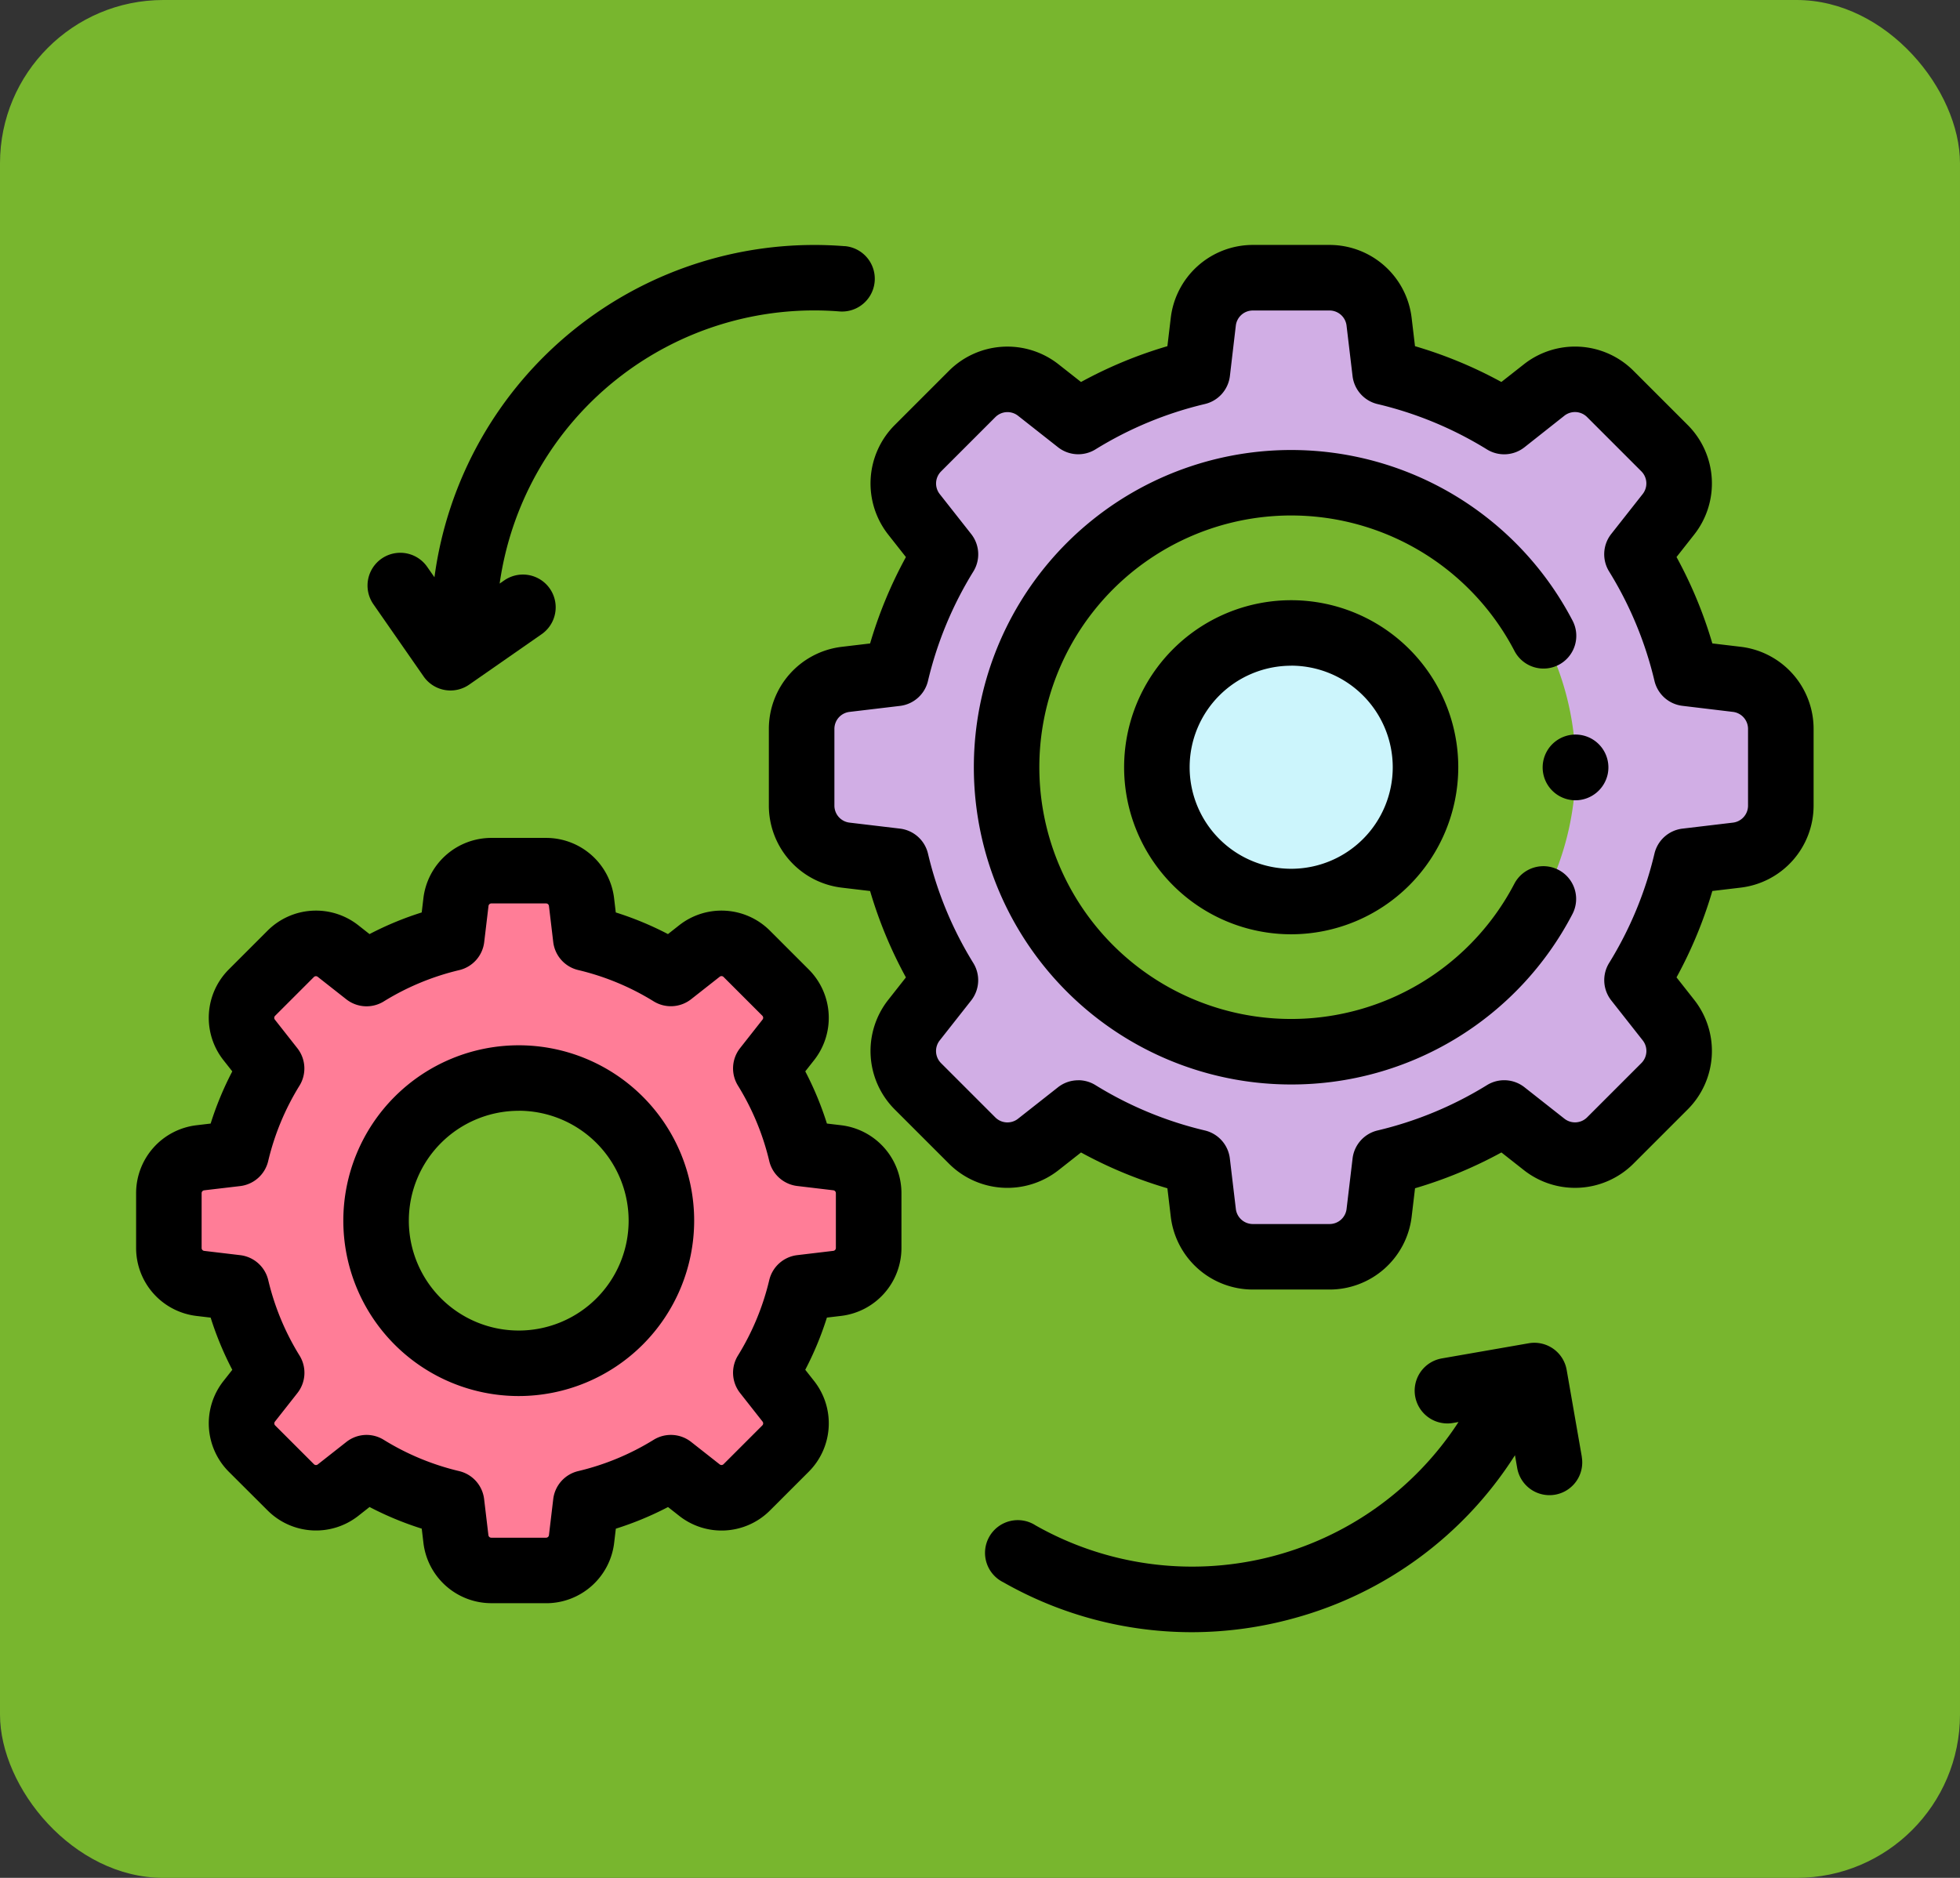 <svg xmlns="http://www.w3.org/2000/svg" width="144" height="138" viewBox="0 0 144 138">
  <rect x="0" y="0" width="144" height="138" fill="#333333" stroke="none"/>
  <g id="Grupo_1115258" data-name="Grupo 1115258" transform="translate(-239.051 -4821)">
    <rect id="Rectángulo_401557" data-name="Rectángulo 401557" width="144" height="138" rx="12" transform="translate(239.051 4821)" fill="#78b62e"/>
    <g id="mecanismo" transform="translate(249.051 4794.773)">
      <g id="Grupo_1115254" data-name="Grupo 1115254" transform="translate(2.407 46.635)">
        <g id="Grupo_1115250" data-name="Grupo 1115250" transform="translate(46.486 0)">
          <g id="Grupo_1115246" data-name="Grupo 1115246" transform="translate(0)">
            <g id="Grupo_1115245" data-name="Grupo 1115245">
              <g id="Grupo_1115244" data-name="Grupo 1115244">
                <path id="Trazado_902548" data-name="Trazado 902548" d="M245.554,122.949l.441-3.709a29.657,29.657,0,0,0,8.748-3.627l2.936,2.312a3.664,3.664,0,0,0,4.858-.288l3.986-3.987a3.665,3.665,0,0,0,.288-4.859l-2.312-2.937a29.662,29.662,0,0,0,3.626-8.749l3.708-.441a3.665,3.665,0,0,0,3.232-3.639V87.388a3.665,3.665,0,0,0-3.232-3.639l-3.708-.441a29.661,29.661,0,0,0-3.626-8.75l2.312-2.937a3.666,3.666,0,0,0-.288-4.859l-3.986-3.987a3.664,3.664,0,0,0-4.858-.288L254.743,64.8a29.657,29.657,0,0,0-8.748-3.627l-.441-3.709a3.665,3.665,0,0,0-3.639-3.232h-5.637a3.665,3.665,0,0,0-3.639,3.232l-.441,3.709a29.658,29.658,0,0,0-8.748,3.627l-2.936-2.312a3.664,3.664,0,0,0-4.858.288l-3.986,3.987a3.665,3.665,0,0,0-.288,4.859l2.312,2.937a29.66,29.66,0,0,0-3.626,8.75l-3.708.441a3.665,3.665,0,0,0-3.232,3.639v5.638a3.665,3.665,0,0,0,3.232,3.639l3.708.441a29.656,29.656,0,0,0,3.626,8.749l-2.312,2.937a3.666,3.666,0,0,0,.288,4.859l3.986,3.987a3.664,3.664,0,0,0,4.858.288l2.936-2.312a29.655,29.655,0,0,0,8.748,3.627l.441,3.709a3.665,3.665,0,0,0,3.639,3.232h5.637A3.665,3.665,0,0,0,245.554,122.949ZM218.193,90.206a20.9,20.9,0,1,1,20.9,20.906A20.9,20.9,0,0,1,218.193,90.206Z" transform="translate(-203.126 -54.232)" fill="#d1aee5"/>
              </g>
            </g>
          </g>
          <g id="Grupo_1115249" data-name="Grupo 1115249" transform="translate(26.075 26.076)">
            <g id="Grupo_1115248" data-name="Grupo 1115248" transform="translate(0 0)">
              <g id="Grupo_1115247" data-name="Grupo 1115247">
                <ellipse id="Elipse_11713" data-name="Elipse 11713" cx="9.867" cy="9.868" rx="9.867" ry="9.868" transform="translate(0 0.059) rotate(-0.172)" fill="#ccf5fc"/>
              </g>
            </g>
          </g>
        </g>
        <g id="Grupo_1115253" data-name="Grupo 1115253" transform="translate(0 43.582)">
          <g id="Grupo_1115252" data-name="Grupo 1115252">
            <g id="Grupo_1115251" data-name="Grupo 1115251">
              <path id="Trazado_902549" data-name="Trazado 902549" d="M59.1,256.384l-2.65-.315a21.2,21.2,0,0,0-2.592-6.253l1.652-2.1a2.62,2.62,0,0,0-.206-3.472L52.457,241.4a2.619,2.619,0,0,0-3.472-.206l-2.1,1.652a21.2,21.2,0,0,0-6.252-2.592l-.315-2.65a2.619,2.619,0,0,0-2.6-2.31H33.691a2.619,2.619,0,0,0-2.6,2.31l-.315,2.65a21.189,21.189,0,0,0-6.252,2.592l-2.1-1.652a2.619,2.619,0,0,0-3.472.206L16.1,244.245a2.62,2.62,0,0,0-.206,3.472l1.652,2.1a21.189,21.189,0,0,0-2.591,6.253l-2.65.315a2.619,2.619,0,0,0-2.31,2.6v4.029a2.619,2.619,0,0,0,2.31,2.6l2.65.315a21.2,21.2,0,0,0,2.591,6.253l-1.652,2.1a2.619,2.619,0,0,0,.206,3.472l2.849,2.849a2.619,2.619,0,0,0,3.472.206l2.1-1.652a21.194,21.194,0,0,0,6.252,2.592l.315,2.65a2.619,2.619,0,0,0,2.6,2.31h4.028a2.619,2.619,0,0,0,2.6-2.31l.315-2.65a21.189,21.189,0,0,0,6.252-2.592l2.1,1.652a2.619,2.619,0,0,0,3.472-.206l2.849-2.849a2.62,2.62,0,0,0,.206-3.472l-1.652-2.1a21.2,21.2,0,0,0,2.592-6.253l2.65-.315a2.619,2.619,0,0,0,2.31-2.6v-4.029A2.619,2.619,0,0,0,59.1,256.384Zm-23.4,15.1A10.481,10.481,0,1,1,46.185,261,10.48,10.48,0,0,1,35.7,271.48Z" transform="translate(-10 -235.291)" fill="#ff7d97"/>
            </g>
          </g>
        </g>
      </g>
      <g id="Grupo_1115257" data-name="Grupo 1115257" transform="translate(0 44.227)">
        <path id="Trazado_902550" data-name="Trazado 902550" d="M303.357,387.779l-1.114-6.388a2.407,2.407,0,0,0-2.785-1.958l-6.388,1.114a2.407,2.407,0,1,0,.827,4.743l.4-.07a23.338,23.338,0,0,1-31.068,7.6A2.407,2.407,0,1,0,260.859,397a27.988,27.988,0,0,0,13.825,3.666,28.294,28.294,0,0,0,7.561-1.035,27.946,27.946,0,0,0,16.2-11.971l.164.942a2.407,2.407,0,0,0,4.743-.826Z" transform="translate(-197.141 -298.72)"/>
        <path id="Trazado_902551" data-name="Trazado 902551" d="M105.65,44.318A28.155,28.155,0,0,0,75.51,68.649l-.546-.784a2.407,2.407,0,0,0-3.951,2.75l3.7,5.322a2.407,2.407,0,0,0,3.351.6l5.321-3.705a2.407,2.407,0,0,0-2.751-3.951l-.334.232a23.341,23.341,0,0,1,24.962-20,2.407,2.407,0,0,0,.383-4.8Z" transform="translate(-53.591 -44.227)"/>
        <path id="Trazado_902552" data-name="Trazado 902552" d="M30.126,281.522H26.1a5.028,5.028,0,0,1-4.991-4.433l-.124-1.045a23.533,23.533,0,0,1-3.834-1.59l-.828.652a5.028,5.028,0,0,1-6.663-.4L6.81,271.863a5.029,5.029,0,0,1-.395-6.663l.652-.828a23.526,23.526,0,0,1-1.59-3.835l-1.044-.124A5.028,5.028,0,0,1,0,255.422v-4.029A5.028,5.028,0,0,1,4.432,246.4l1.044-.124a23.576,23.576,0,0,1,1.59-3.835l-.652-.828a5.029,5.029,0,0,1,.395-6.663L9.658,232.1a5.028,5.028,0,0,1,6.663-.4l.828.652a23.536,23.536,0,0,1,3.834-1.59l.124-1.045a5.028,5.028,0,0,1,4.991-4.433h4.028a5.028,5.028,0,0,1,4.991,4.433l.124,1.045a23.543,23.543,0,0,1,3.834,1.59l.828-.652a5.028,5.028,0,0,1,6.663.4l2.849,2.849a5.029,5.029,0,0,1,.4,6.663l-.652.828a23.567,23.567,0,0,1,1.59,3.835l1.044.124a5.028,5.028,0,0,1,4.432,4.991v4.029a5.028,5.028,0,0,1-4.432,4.991l-1.045.124a23.557,23.557,0,0,1-1.59,3.835l.652.828a5.029,5.029,0,0,1-.395,6.663l-2.849,2.849a5.027,5.027,0,0,1-6.663.4l-.828-.652a23.536,23.536,0,0,1-3.834,1.59l-.124,1.045a5.029,5.029,0,0,1-4.991,4.433Zm-13.2-12.366a2.4,2.4,0,0,1,1.264.359,18.761,18.761,0,0,0,5.542,2.3,2.407,2.407,0,0,1,1.836,2.058l.315,2.65a.212.212,0,0,0,.21.187h4.028a.212.212,0,0,0,.21-.187l.315-2.65a2.407,2.407,0,0,1,1.836-2.058,18.758,18.758,0,0,0,5.542-2.3,2.407,2.407,0,0,1,2.754.157l2.1,1.652a.212.212,0,0,0,.281-.017l2.849-2.849a.213.213,0,0,0,.017-.281l-1.652-2.1a2.407,2.407,0,0,1-.157-2.753,18.766,18.766,0,0,0,2.3-5.543,2.407,2.407,0,0,1,2.058-1.836l2.65-.315a.212.212,0,0,0,.187-.211v-4.029a.212.212,0,0,0-.187-.211l-2.65-.315a2.407,2.407,0,0,1-2.058-1.836,18.769,18.769,0,0,0-2.3-5.543,2.407,2.407,0,0,1,.157-2.753l1.652-2.1a.212.212,0,0,0-.017-.281l-2.849-2.849a.212.212,0,0,0-.281-.017l-2.1,1.652a2.408,2.408,0,0,1-2.754.157,18.763,18.763,0,0,0-5.542-2.3,2.407,2.407,0,0,1-1.836-2.058l-.315-2.65a.212.212,0,0,0-.21-.187H26.1a.212.212,0,0,0-.21.187l-.315,2.65A2.407,2.407,0,0,1,23.737,235a18.761,18.761,0,0,0-5.542,2.3,2.407,2.407,0,0,1-2.754-.157l-2.1-1.652a.212.212,0,0,0-.281.017l-2.849,2.849a.213.213,0,0,0-.017.281l1.652,2.1a2.407,2.407,0,0,1,.157,2.753,18.763,18.763,0,0,0-2.3,5.543,2.407,2.407,0,0,1-2.058,1.836L5,251.181a.212.212,0,0,0-.187.211v4.029a.213.213,0,0,0,.187.211l2.65.315a2.407,2.407,0,0,1,2.058,1.836,18.773,18.773,0,0,0,2.3,5.543,2.407,2.407,0,0,1-.157,2.753l-1.652,2.1a.213.213,0,0,0,.017.281l2.849,2.849a.212.212,0,0,0,.281.017l2.1-1.652A2.409,2.409,0,0,1,16.931,269.156ZM28.112,266.3A12.888,12.888,0,1,1,41,253.407,12.9,12.9,0,0,1,28.112,266.3Zm0-20.962a8.074,8.074,0,1,0,8.073,8.074A8.082,8.082,0,0,0,28.112,245.334Z" transform="translate(0 -181.708)"/>
        <path id="Trazado_902553" data-name="Trazado 902553" d="M234.322,120.995h-5.637a6.074,6.074,0,0,1-6.029-5.355l-.248-2.086a31.984,31.984,0,0,1-6.346-2.632l-1.652,1.3a6.074,6.074,0,0,1-8.05-.477l-3.986-3.986a6.075,6.075,0,0,1-.477-8.05l1.3-1.652a32,32,0,0,1-2.631-6.348l-2.085-.248a6.075,6.075,0,0,1-5.354-6.03V79.794a6.075,6.075,0,0,1,5.354-6.03l2.085-.248a31.982,31.982,0,0,1,2.631-6.348l-1.3-1.652a6.076,6.076,0,0,1,.477-8.05l3.986-3.987a6.074,6.074,0,0,1,8.05-.477l1.652,1.3a32,32,0,0,1,6.346-2.632l.248-2.086a6.075,6.075,0,0,1,6.029-5.355h5.637a6.074,6.074,0,0,1,6.029,5.355l.248,2.086a32,32,0,0,1,6.346,2.631L248.6,53a6.074,6.074,0,0,1,8.05.477l3.986,3.986a6.076,6.076,0,0,1,.477,8.05l-1.3,1.652a32.01,32.01,0,0,1,2.631,6.348l2.085.248a6.075,6.075,0,0,1,5.355,6.03v5.638a6.075,6.075,0,0,1-5.355,6.03l-2.085.248a32,32,0,0,1-2.631,6.348l1.3,1.652a6.076,6.076,0,0,1-.477,8.05l-3.986,3.987a6.074,6.074,0,0,1-8.05.477l-1.652-1.3a31.983,31.983,0,0,1-6.346,2.631l-.248,2.086A6.074,6.074,0,0,1,234.322,120.995Zm-18.465-15.382a2.4,2.4,0,0,1,1.264.359,27.212,27.212,0,0,0,8.039,3.333,2.407,2.407,0,0,1,1.836,2.058l.441,3.709a1.258,1.258,0,0,0,1.249,1.109h5.637a1.258,1.258,0,0,0,1.249-1.109l.441-3.709a2.407,2.407,0,0,1,1.836-2.058,27.211,27.211,0,0,0,8.039-3.333,2.407,2.407,0,0,1,2.754.157l2.936,2.312a1.258,1.258,0,0,0,1.667-.1l3.986-3.987a1.259,1.259,0,0,0,.1-1.668l-2.312-2.937A2.407,2.407,0,0,1,254.859,97a27.224,27.224,0,0,0,3.333-8.04,2.407,2.407,0,0,1,2.058-1.836l3.708-.441a1.258,1.258,0,0,0,1.109-1.249V79.794a1.259,1.259,0,0,0-1.109-1.249L260.25,78.1a2.407,2.407,0,0,1-2.058-1.836,27.221,27.221,0,0,0-3.333-8.04,2.407,2.407,0,0,1,.157-2.753l2.312-2.937a1.259,1.259,0,0,0-.1-1.668l-3.986-3.987a1.258,1.258,0,0,0-1.667-.1L248.64,59.1a2.408,2.408,0,0,1-2.754.157,27.217,27.217,0,0,0-8.039-3.333,2.407,2.407,0,0,1-1.836-2.058l-.441-3.709a1.259,1.259,0,0,0-1.249-1.109h-5.637a1.258,1.258,0,0,0-1.249,1.109L227,53.862a2.407,2.407,0,0,1-1.836,2.058,27.211,27.211,0,0,0-8.039,3.333,2.407,2.407,0,0,1-2.754-.157l-2.936-2.312a1.257,1.257,0,0,0-1.667.1l-3.986,3.987a1.259,1.259,0,0,0-.1,1.668l2.312,2.937a2.407,2.407,0,0,1,.157,2.753,27.225,27.225,0,0,0-3.333,8.04,2.407,2.407,0,0,1-2.058,1.836l-3.708.441a1.258,1.258,0,0,0-1.109,1.249v5.638a1.259,1.259,0,0,0,1.109,1.249l3.708.441a2.407,2.407,0,0,1,2.058,1.836A27.219,27.219,0,0,0,208.148,97a2.407,2.407,0,0,1-.157,2.753l-2.312,2.937a1.259,1.259,0,0,0,.1,1.668l3.986,3.987a1.258,1.258,0,0,0,1.667.1l2.936-2.312a2.4,2.4,0,0,1,1.489-.516Zm22.1,9.743h0Zm-6.458-9.43a23.313,23.313,0,1,1,20.664-34.11,2.407,2.407,0,1,1-4.265,2.232,18.5,18.5,0,1,0,0,17.127,2.407,2.407,0,0,1,4.266,2.231A23.259,23.259,0,0,1,231.5,105.926Zm20.9-20.885a2.415,2.415,0,1,1,2.363-1.946A2.429,2.429,0,0,1,252.407,85.041Z" transform="translate(-146.64 -44.23)"/>
        <g id="Grupo_1115256" data-name="Grupo 1115256" transform="translate(72.59 26.108)">
          <g id="Grupo_1115255" data-name="Grupo 1115255">
            <path id="Trazado_902554" data-name="Trazado 902554" d="M313.846,177.24a12.275,12.275,0,1,1,12.274-12.275A12.288,12.288,0,0,1,313.846,177.24Zm0-19.736a7.461,7.461,0,1,0,7.46,7.461A7.469,7.469,0,0,0,313.846,157.5Z" transform="translate(-301.572 -152.69)"/>
          </g>
        </g>
      </g>
    </g>
  </g>
</svg>
